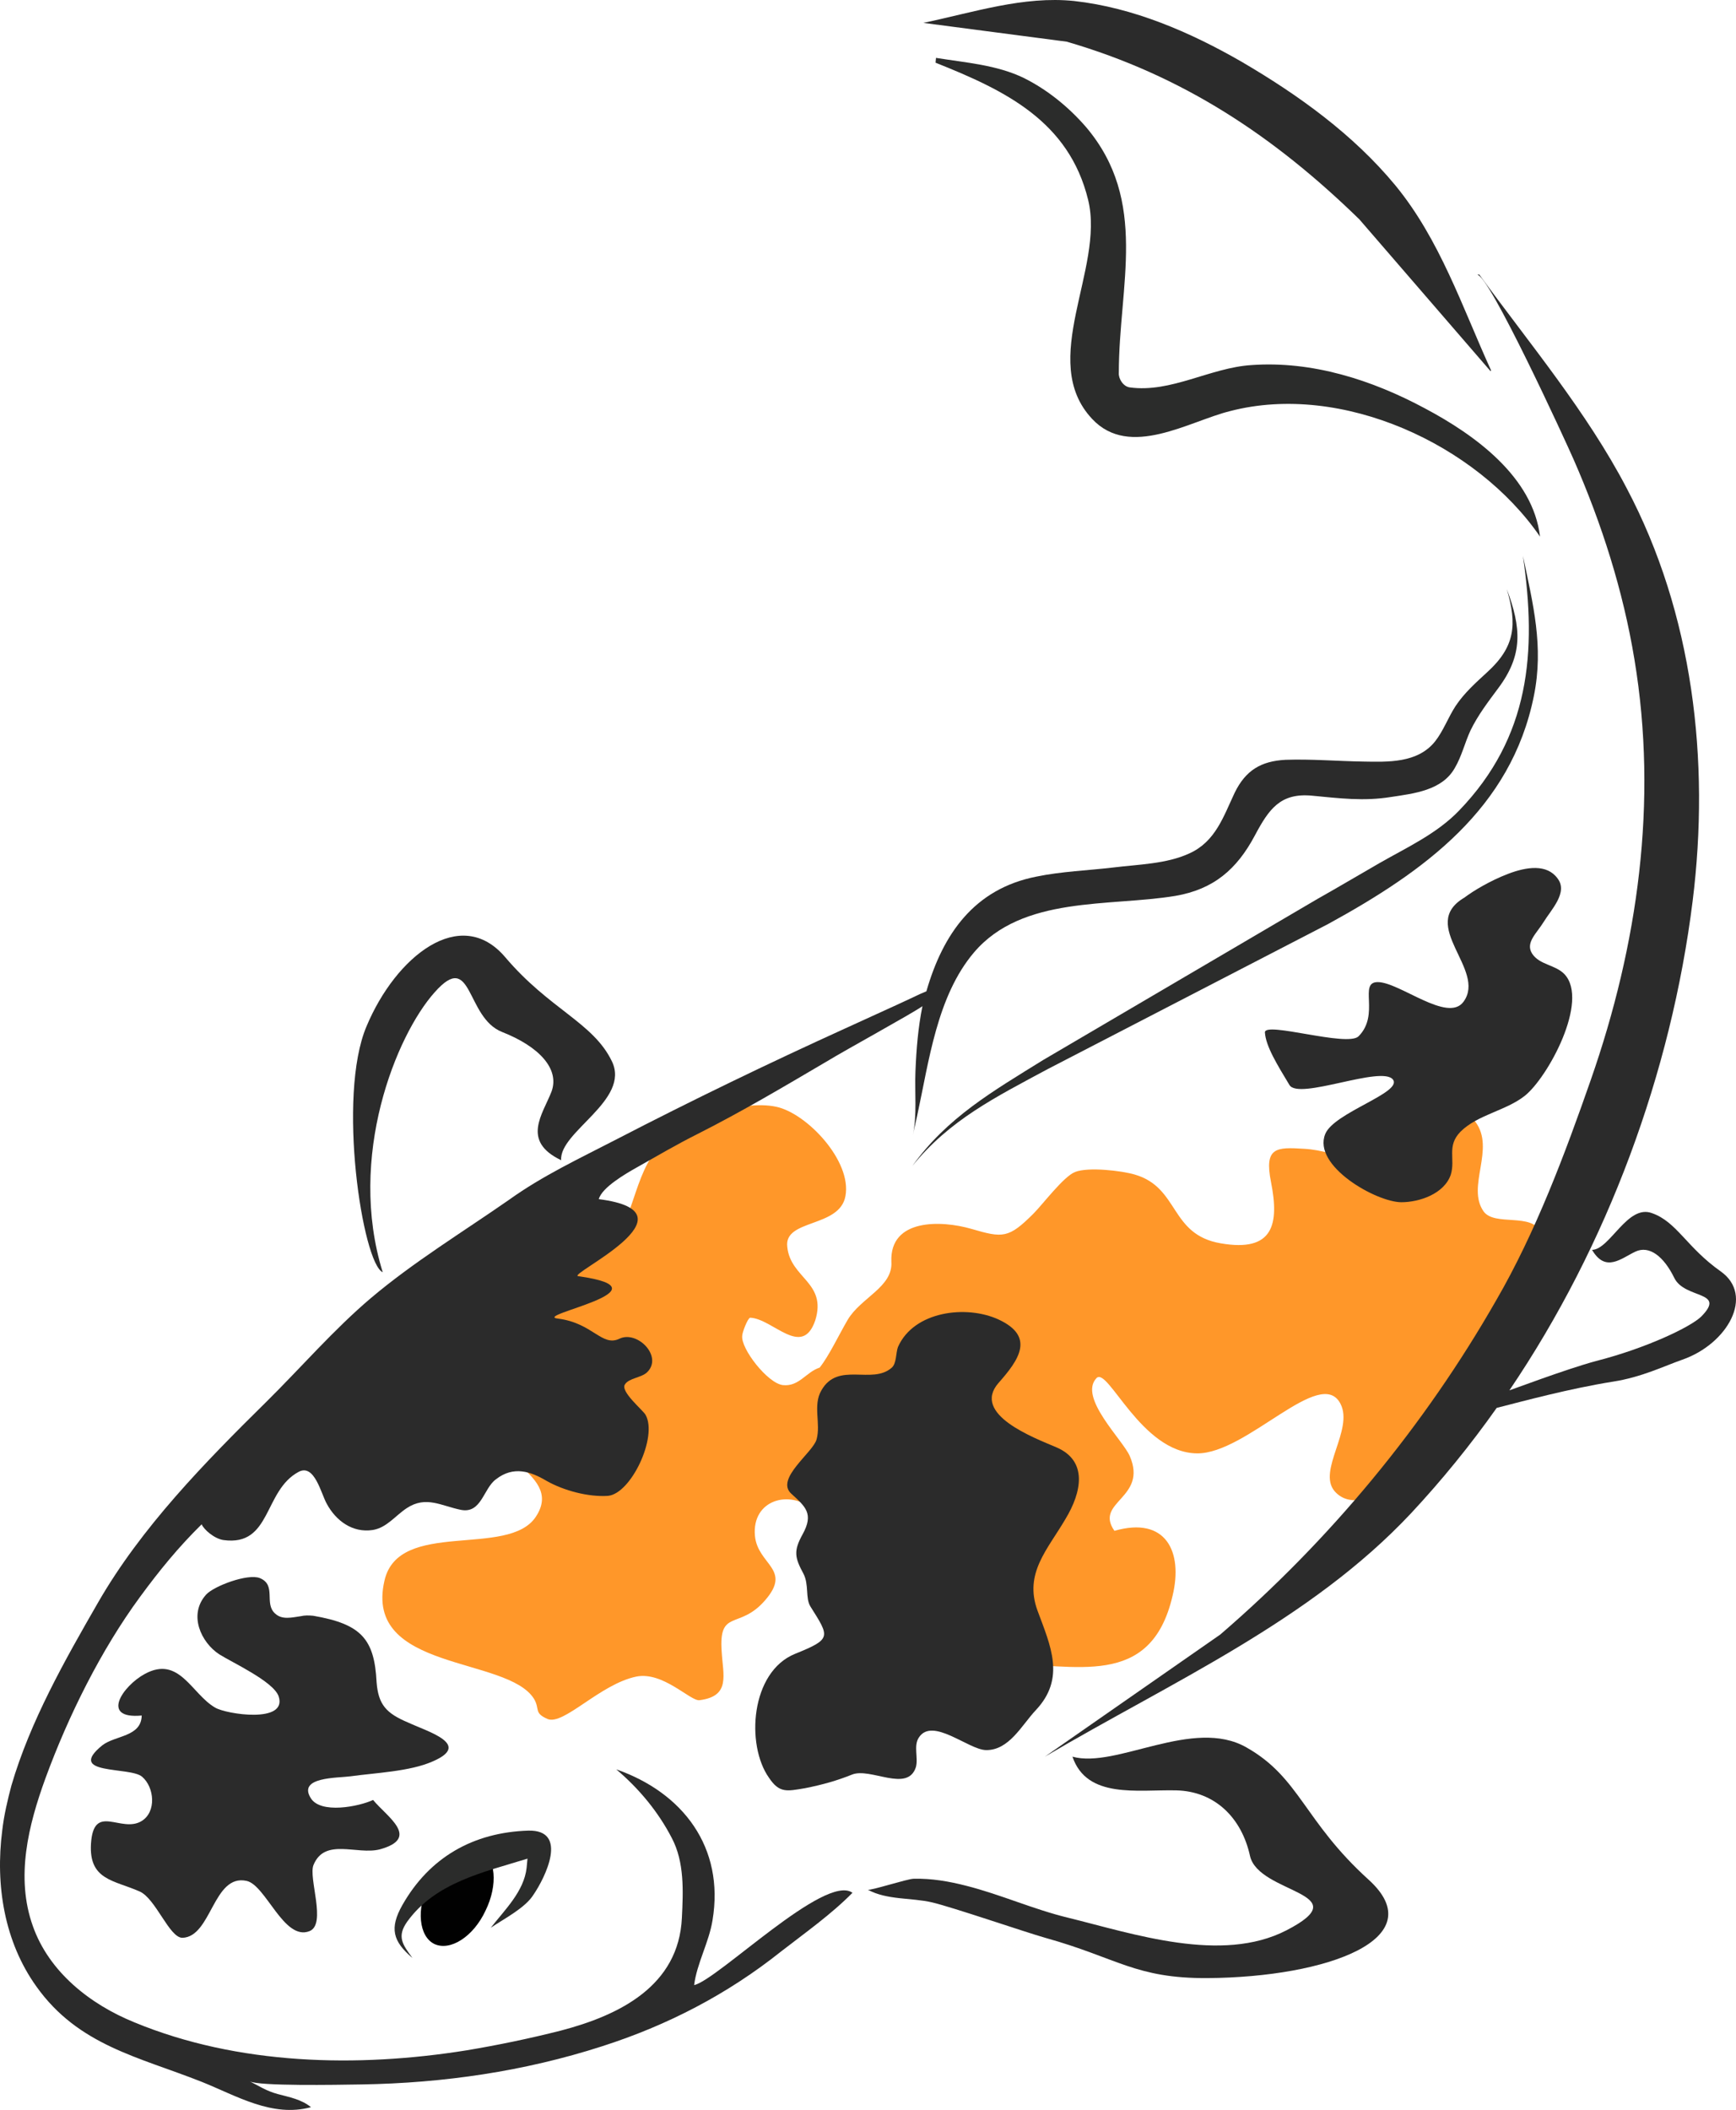 <?xml version="1.0" encoding="utf-8"?>
<!-- Generator: Adobe Illustrator 15.0.0, SVG Export Plug-In . SVG Version: 6.00 Build 0)  -->
<!DOCTYPE svg PUBLIC "-//W3C//DTD SVG 1.1//EN" "http://www.w3.org/Graphics/SVG/1.1/DTD/svg11.dtd">
<svg version="1.1" id="Layer_1" xmlns="http://www.w3.org/2000/svg" xmlns:xlink="http://www.w3.org/1999/xlink" x="0px" y="0px"
	 width="396.916px" height="482.16px" viewBox="0 0 396.916 482.16" enable-background="new 0 0 396.916 482.16"
	 xml:space="preserve">
<g>
	<path fill="#2B2B2B" d="M208.903,429.329c4.102-0.1,8.102,0.6,12,1.6c7.899,2,15.399,5.4,23.301,7.305
		c15,3.695,35.1,10.5,49.898,2.896c16.899-8.701-6.3-8.301-8.3-17c-1.899-8.701-8-14.801-16.899-15
		c-8.801-0.201-20.398,2-23.699-7.701c10,2.805,27.6-9.1,39.801-2.1c12.199,6.9,13.1,16.801,27.898,30.201
		c14.801,13.398-9.299,22.299-36.799,22.5c-16.5,0.1-20.601-4.602-37.101-9.201c-4.601-1.299-21.201-7-25.899-8.1
		c-4.699-1.102-10.302-0.5-14.701-2.9C198.903,432.129,207.504,429.329,208.903,429.329z"/>
	<path fill="#010101" d="M111.004,436.629c-2.8,6-8.1,9.299-11.7,7.602c-3.5-1.701-4.199-7.9-1.3-13.9c2.8-6,8.101-9.301,11.7-7.6
		C113.404,424.428,113.904,430.729,111.004,436.629z"/>
	<path fill="#FF9729" d="M145.504,383.129c6.101-1.201,12.3,5.602,14.4,5.4c7.2-0.9,5.399-5.701,5.1-11.104
		c-0.7-9.896,4-4.896,9.9-11.697c6.3-7.199-1.7-8.104-2.3-14.803c-0.7-8.1,7.8-10.697,13.5-5.896c4.198,3.799,4,10,3.5,15.199
		c-1.2,12.5,4,17.1,14.698,23.396c11.302,6.604,14-3.1,25.302-3.299c15.801-0.301,33.5,6,38.5-15.701
		c2.399-10-1.5-18.199-13.302-14.799c-4.698-6.701,7.701-7.4,3.5-17.1c-1.6-3.701-11.799-13.4-7.6-17.803
		c2.6-2.697,10.2,17.102,23,17.201c11.401,0.104,28.301-20.197,32.801-11.297c3,5.9-5.301,15.201-1.399,19.9
		c6.102,7.1,20.399-5.602,24.198-9.699c0.103-0.102,0.103-0.102,0.103-0.102c4.199-4.699,8.1-9.898,11.699-15.1
		c5.399-8,15.698-23.4,11.198-34.201c-2-4.6-10.6-1.299-13.1-4.799c-4-5.701,2.801-14.301-1.9-20.5
		c-3.698-4.9-11.198-5.301-16.799-5.5c-4,0.799-7.201,2.799-8.201,7c-2.5,10.1-5.6,5.199-14.1,4.699c-6.4-0.4-9.199-0.4-7.601,7.6
		c1.898,9.602,0.601,16.102-11.5,14c-11.699-2-9.399-12.699-19.602-15.699c-3-0.898-10.699-1.801-13.699-0.6
		c-2.6,1-7.398,7.398-9.5,9.5c-5.699,5.699-7,5.6-14.199,3.5c-6.899-2-18.699-2.4-18.301,7.5c0.4,5.799-7,8.199-10,13.299
		c-2.1,3.602-4.301,8.301-6.399,10.9c-3.101,1-4.7,4.396-8.4,4c-3.5-0.4-9.7-8.4-9.3-11.299c0-0.701,1.2-3.9,1.8-4.104
		c5.2,0.199,11.9,9.4,14.9,0.604c2.7-8.701-5.7-9.604-6.4-16.803c-0.8-6.398,12-4.301,13.3-11.602c1.5-8-8.8-18.898-15.8-20.398
		c-7.899-1.699-20.8,2.898-26.5,8.801c-6.399,6.699-5.899,17.898-12.5,24.3c-6,5.899-13.1,3.399-20.5,2.5
		c2.3,10.202,7.7,12.302,14.5,18.601c5.101,4.701,5.4,6-1.6,10.801c-4.2,2.9-10.4,1.199-14.101,4.801
		c-10.3,10.199,12.9,13.1,5.7,23.898c-6.3,9.5-31.399,0.4-34.6,14.602c-4.8,20.801,28.1,17.199,34.2,27
		c1.399,2.398-0.101,3.199,3.1,4.6C128.904,394.329,137.204,384.829,145.504,383.129z"/>
	<path fill="#2B2B2B" d="M211.104,5.229c11.5-2.4,22.899-6.2,34.5-5c13.5,1.5,26.5,7.1,38.301,13.899
		c13,7.601,25.5,16.601,35.1,28.2c10.201,12.4,15.301,27.8,21.9,42.3l-0.103,0.2l-30-34.7c-19.5-19-40.397-32.899-66.897-40.6
		L211.104,5.229L211.104,5.229z"/>
	<polygon fill="#231F20" points="49.904,477.53 50.104,477.53 50.104,477.53 	"/>
	<g>
		<path fill="#2B2C2B" d="M281.303,93.929c-9.397,2.3-23,11-31.6,1.8c-12.5-13.3,2.899-34.3-0.9-50
			c-4.399-18.101-19.099-25.101-34.899-31.4l0.101-1.1c6.899,1.1,13.899,1.6,20.101,4.6c5.399,2.7,10.198,6.601,14.198,11.2
			c14.4,17,7.5,36.2,7.5,56.2c-0.1,1.3,1,3.1,2.5,3.3c9.4,1.3,18.4-4.5,27.802-5.1c13.899-1,27.602,3.399,39.698,9.899
			c11.5,6.101,24.701,15.7,26.302,29.3C337.604,101.529,306.803,87.329,281.303,93.929z"/>
	</g>
	<path fill="#2B2B2B" d="M71.604,369.229c11,1.898,14,5.301,14.5,15.199c0.399,5.102,2.199,7.102,7.199,9.199
		c4.5,2.102,14.7,5,5.601,8.9c-5.2,2.301-13.101,2.6-18.8,3.396c-2.9,0.4-12,0.104-9.101,4.9c2.2,3.801,11.101,2,14.3,0.5
		c3.101,3.801,11,8.701,1.5,11.301c-5.199,1.299-12.5-2.701-15.1,3.5c-1.3,2.9,3.1,13.699-1,15.199c-5.8,2.201-9.9-10.5-14.3-11.5
		c-7.7-1.699-8,12.801-14.7,13c-3,0-6.1-9-9.8-10.6c-5.9-2.596-11.601-2.596-11.101-10.896c0.601-9.5,6.9-2.299,11.601-5.199
		c3.399-2.1,2.899-7.701,0.1-10.1c-2.7-2.4-17.6-0.301-9.1-7.201c3-2.299,8.899-1.9,9-6.799c-9.601,0.898-4.3-6.801,0.7-9.5
		c7.899-4.301,10.699,4.6,16.1,7.699c2.5,1.5,16.6,3.699,14.5-2.602c-1.2-3.398-10.6-7.699-13.6-9.6c-4.101-2.699-7.101-9-3-13.604
		c1.8-2,9.6-4.896,12.3-3.799c3.899,1.604,0.899,5.799,3.5,8.104c1.6,1.5,3.8,0.896,5.899,0.6
		C69.604,369.129,70.504,369.129,71.604,369.229z"/>
	<path fill="#2B2B2B" d="M175.804,406.229c2.4,3.6,4.101,3.1,8.301,2.398c4-0.799,7.198-1.699,10.698-3.1
		c4.201-1.699,12.701,4.201,14.603-1.699c0.6-2.1-0.603-4.9,0.699-6.801c3.102-4.699,11.301,2.801,15.301,2.898
		c5.301,0.102,8.199-5.697,11.397-9.1c6.9-7.299,3.4-14.699,0.4-22.799c-3.101-8.5,2.301-13.9,6.399-20.9
		c3.699-6.1,5.199-13.301-2.102-16.398c-4.898-2.102-19.5-7.5-13.199-14.701c4.699-5.299,8.4-10.602,0-14.5
		c-7.398-3.4-19.398-1.9-23,6.301c-0.5,1.4-0.301,3.699-1.398,4.699c-4.5,4-12.301-1.5-16.102,5.201c-2,3.398-0.1,7.6-1.1,11.197
		c-0.8,3-9.5,9-5.8,12.4c3.3,3,5.2,4.6,2.6,9.301c-2.1,3.799-1.8,5.299,0.2,9c1.3,2.5,0.4,5.602,1.6,7.5
		c4.401,7,4.901,7.4-3.5,10.799C171.604,382.03,170.504,398.729,175.804,406.229z"/>
	<path fill="#2B2B2B" d="M334.803,205.128c-10.698,6.301,5.201,16.5-0.198,23.801c-3.601,4.899-14.601-4.5-19.601-4.5
		c-4.5,0,0.601,7.399-4.399,12.399c-2.601,2.5-21.5-3.5-21.398-0.899c0.199,3.2,2.898,7.5,5.6,12
		c2.102,3.601,21.199-4.601,23.699-1.199c2.102,3-13.5,7.5-15.5,12.399c-3,7.3,11.701,15.601,17.4,15.601
		c4.1,0,9.801-1.899,11.301-6.301c1.1-3.601-1-6.5,2.199-9.8c3.897-3.899,10.397-4.801,14.699-8.2
		c5.301-4.199,14.801-21.7,9.102-27.801c-2.102-2.199-5.701-2.1-7.4-4.699c-1.6-2.5,1-4.601,2.602-7.2c1.699-2.8,5.699-6.8,3.199-10
		c-2.399-3.3-7-2.7-11.399-1C340.803,201.229,336.903,203.529,334.803,205.128z"/>
	<g>
		<path fill="#2B2C2B" d="M350.704,159.029c-5.199,25.8-25.102,40.1-47,52.1l-64.2,33.2c-11.899,6.4-22.399,11.602-30.899,22.102
			c8-11.102,18.301-17,29.899-24.199l62.699-36.8c4.801-2.7,9.5-5.5,14.2-8.2c6.3-3.601,13.101-6.7,18.199-12
			c16.199-16.8,17.801-36.2,14.601-58.2C350.504,138.029,353.004,147.729,350.704,159.029z"/>
	</g>
	<g>
		<path fill="#2B2C2B" d="M92.004,435.329c6.2-10.9,16.2-16.6,28.8-17c9.301-0.199,3.801,10.801,1.2,14.6
			c-1.899,3.104-6.899,5.604-9.8,7.604l0,0c3.2-4.104,7.6-8.299,8.2-13.699c0-0.1,0.2-2.1,0.2-2.1c-10,3.1-21,5.396-27.5,14.396
			c-2.4,3.4-1.101,5.199,1.199,8.299C89.804,443.629,89.004,440.629,92.004,435.329z"/>
	</g>
	<path fill="#2B2B2B" d="M99.404,226.729c8.7-9.8,7,5.801,15.399,9.1c8.4,3.301,13.2,8.4,11.301,13.602
		c-2,5.199-7,11.301,2.199,15.699c-0.5-6.5,15.9-13.699,11.601-22.6s-14.2-11.801-24.4-23.801s-25-0.2-31.7,15.801
		c-6.8,16-0.899,54.199,3.7,56.199C79.304,264.329,90.604,236.53,99.404,226.729z"/>
	<path fill="#2B2B2B" d="M8.304,453.928c9.601,13.5,23.4,16.102,37.801,21.803c8,3.197,16.1,8.197,25,5.799
		c-2.2-1.799-5-2.299-7.601-3c-2.6-0.699-4.2-1.799-6.399-2.9c2.199,1.104,19.5,0.801,25.6,0.701c18.7-0.301,37.2-3,54.9-8.701
		c15-4.799,28.699-11.896,41-21.699c5.399-4.197,11.5-8.5,16.299-13.396c-6.199-4.5-30.799,19.896-36.199,21.1
		c0.6-4.898,3.4-9.801,4.2-14.801c2.8-16.699-6.8-29.199-22-34.5c5.2,4.4,9.6,9.701,12.7,15.701c2.899,5.5,2.6,12.1,2.3,18.199
		c-0.7,15.6-14.3,22.301-27.7,25.801c-7.1,1.799-14.3,3.299-21.5,4.5c-25,4-52.3,3.396-76-6.4c-10.1-4.1-19.5-11.5-23.2-22
		c-4-11.201-1-23.1,2.9-33.801c5.2-14.199,12.7-29.299,21.6-41.4c4.4-6,8.8-11.398,14.101-16.6c0.5,1.201,2.899,3.301,5,3.6
		c11,1.5,9.1-11.299,17.199-15.6c3.601-1.9,5.101,5,6.4,7.301c2.1,3.9,5.9,6.699,10.5,6c3.2-0.5,5.2-3.301,7.8-5
		c4.4-2.898,7.9-0.5,12.4,0.4c4.7,0.896,5.1-4.9,8-7c4-3.104,7.899-1.801,11.6,0.396c3.9,2.199,9.5,3.699,14,3.4
		c5.3-0.5,11.4-13.5,8.601-18.5c-0.601-1.1-5.9-5.4-4.7-7c0.899-1.4,3.7-1.5,5-2.701c3.8-3.6-2.2-9.699-6.3-7.699
		c-4,1.9-6.101-3.6-14-4.6c-6.4-0.701,26.699-6.601,4.6-9.701c-2.8-0.299,28.3-14.6,4.7-17.6c0.7-2.699,6.3-5.9,8.6-7.199
		c4.601-2.601,9.2-5.301,14-7.701c10.101-5.1,19.7-10.799,29.4-16.5c4.601-2.799,19.601-11,21.999-12.698
		c-1,4.899-1.398,9.899-1.601,14.899c-0.2,4.699,0.4,10.101-0.6,14.601c0.299-1.5,0.698-3,1-4.5c2.698-12.399,4.5-27.301,13-37.301
		c11.1-13,30.897-10.399,46-12.899c8.799-1.5,14.1-6.101,18.198-13.8c3.199-6,5.802-9.801,13.101-9.101
		c6.301,0.601,11.801,1.3,18,0.3c5.301-0.8,11.701-1.5,14.601-6.6c1.602-2.7,2.301-5.8,3.602-8.6c1.699-3.5,4-6.5,6.301-9.601
		c5.799-7.7,5.299-13.899,2-22.7c2.398,8.101,1.898,13.2-4.5,19c-2.602,2.4-5.201,4.7-7.201,7.7c-1.699,2.601-2.799,5.7-4.699,8.101
		c-4,5-10.801,4.699-16.5,4.6c-5.897-0.1-11.801-0.6-17.699-0.4c-5.602,0.301-9.102,2.4-11.602,7.5c-2.6,5.5-4.398,11.2-10.398,13.9
		c-5.198,2.4-11.602,2.5-17.301,3.2c-5.897,0.7-11.897,0.899-17.699,2.1c-14.102,2.8-21.301,13-25.102,26.2c-1,0.4-2.1,0.9-3.1,1.4
		c-5.102,2.399-10.301,4.698-15.5,7.101c-17.6,8-35,16.399-52.2,25.301c-8.5,4.398-16.899,8.299-24.7,13.898
		c-10.5,7.301-21.8,14.199-31.5,22.398c-8.5,7.199-16,15.9-23.899,23.699c-14.101,13.9-28.601,28.701-38.5,45.9
		c-7.601,13.199-15.5,27.1-19.8,41.801c-0.9,3.398-1.7,6.799-2.101,10.299C-1.096,430.829,1.004,443.729,8.304,453.928z"/>
	<path fill="#2B2B2B" d="M238.903,401.428c29-17.1,60.602-31,83.699-55.6c7-7.5,13.602-15.6,19.602-24.1
		c6.301-1.604,16.6-4.4,26.6-6c6.5-1,11.801-3.604,15.801-5c10.4-3.604,16.603-14.699,8.802-20.199
		c-7.802-5.5-10.001-11.302-15.699-13.302c-5.603-2.103-9.603,8.302-13.701,8.397c3.101,5.302,6.701,1.9,9.899,0.4
		c3.199-1.5,6.5,1.1,8.898,6c2.4,4.898,12,2.898,6.201,8.801c-2.4,2.4-12.701,7.299-24.102,10.199
		c-6.699,1.801-19.699,6.701-19.801,6.701c22.5-33.201,37-72.602,41.899-111.801c4-32.101,0.1-65.7-15.101-94.4
		c-9.102-17.4-22.102-32.9-33.701-48.8l-0.5,0.1c2.5-0.7,20.4,38.3,22.103,42.2c6.397,14.6,11.3,29.9,13.897,45.7
		c5.4,32.5,0.802,65.2-10,96.101c-5.897,16.899-12.6,34.799-21.6,50.299c-16.4,28.701-38,54.801-63.1,76.4L238.903,401.428z"/>
</g>
</svg>
